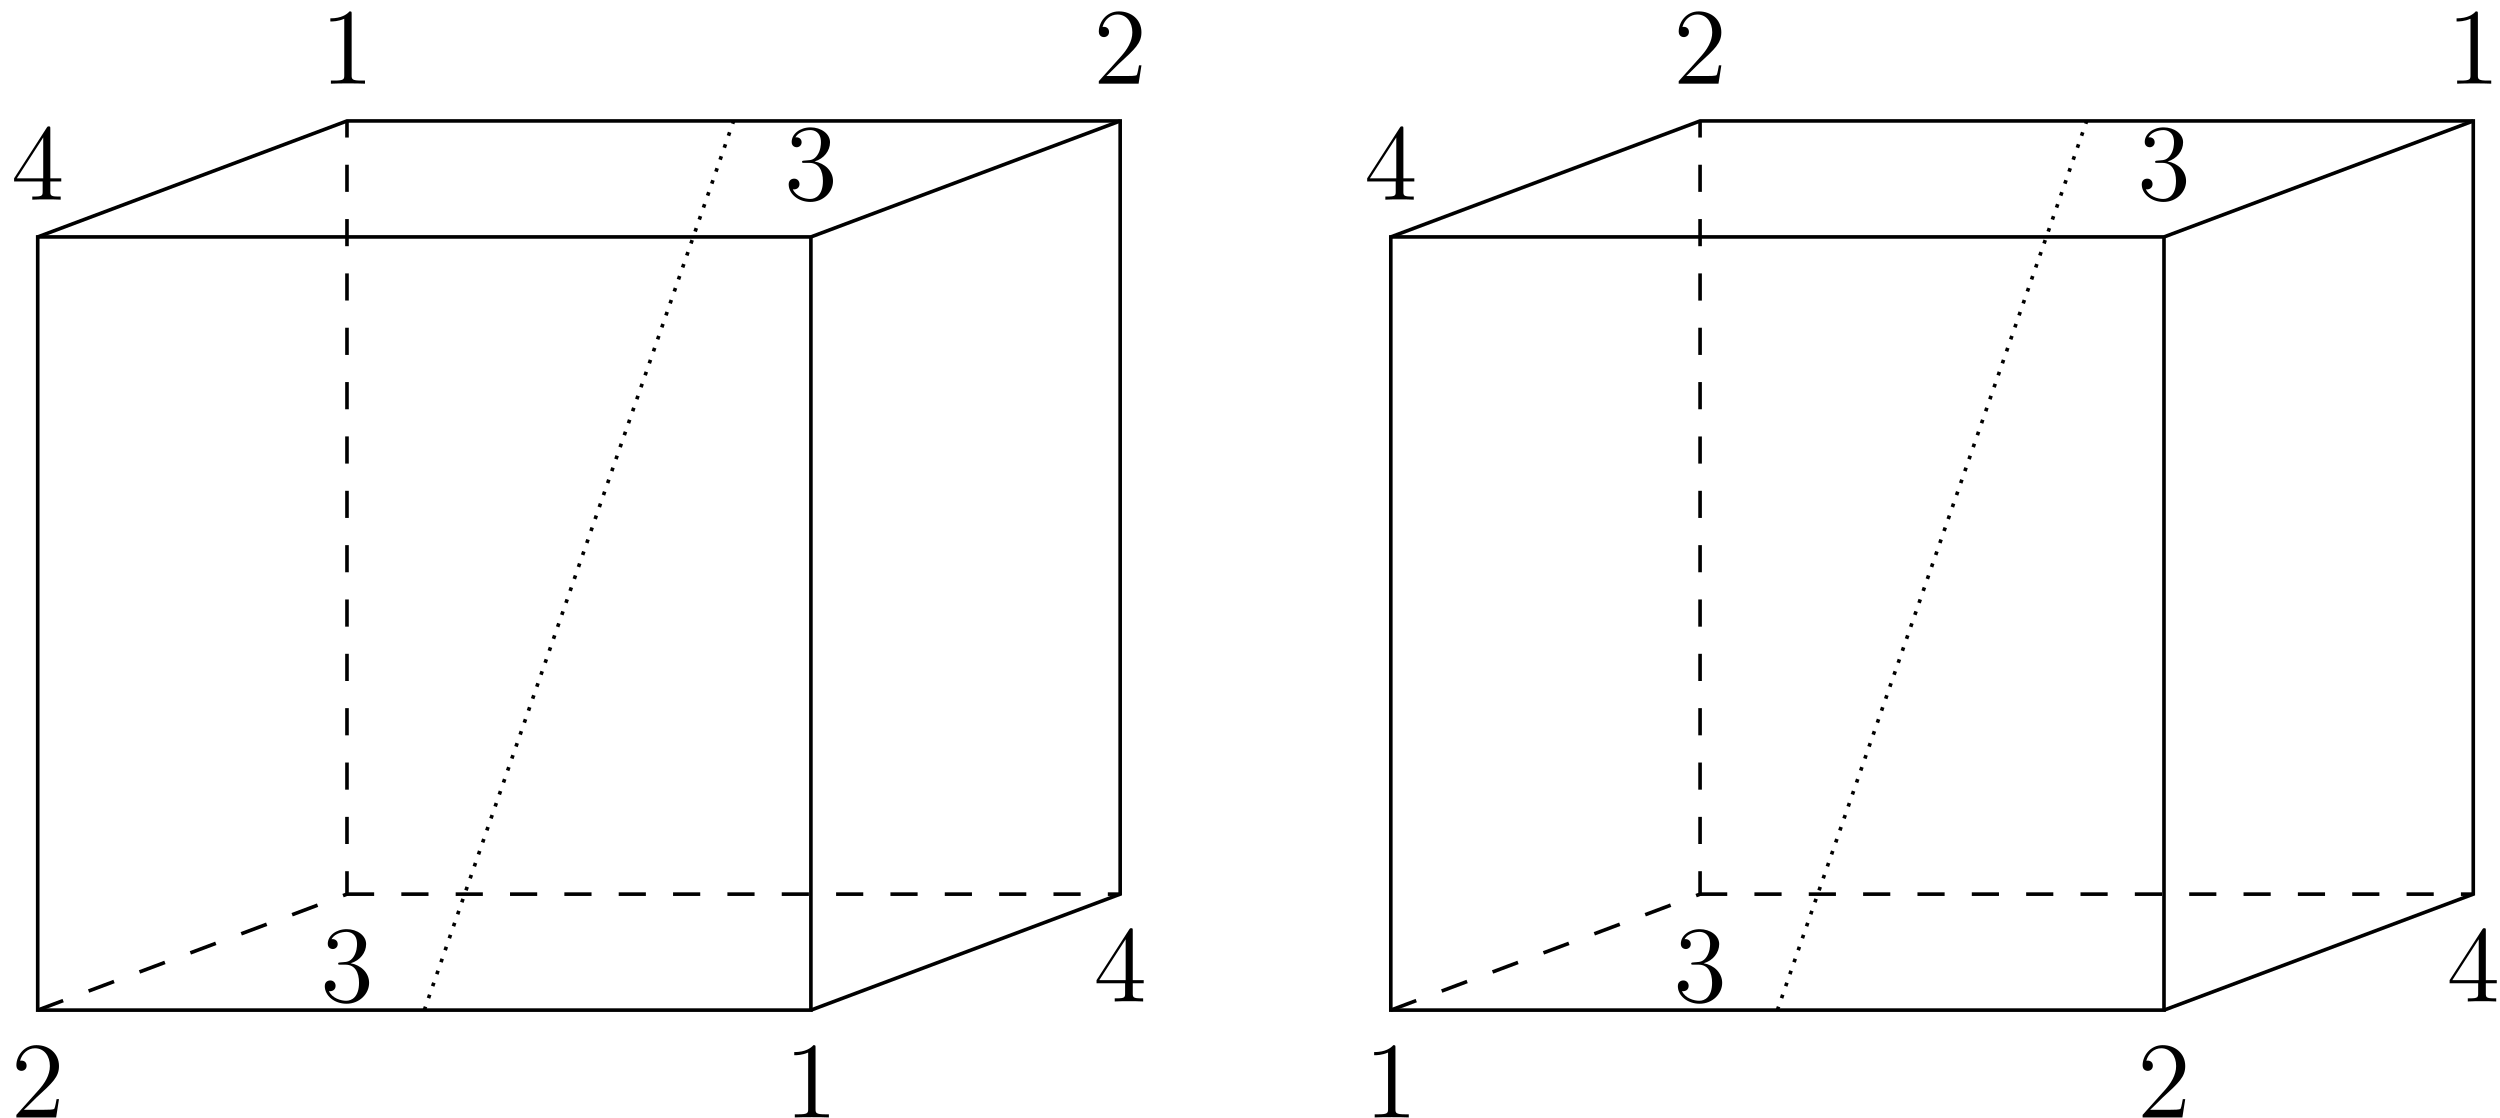 <?xml version="1.0" encoding="UTF-8"?>
<svg xmlns="http://www.w3.org/2000/svg" xmlns:xlink="http://www.w3.org/1999/xlink" width="275pt" height="123pt" viewBox="0 0 275 123" version="1.1">
<defs>
<g>
<symbol overflow="visible" id="glyph0-0">
<path style="stroke:none;" d=""/>
</symbol>
<symbol overflow="visible" id="glyph0-1">
<path style="stroke:none;" d="M 3.438 -7.656 C 3.438 -7.938 3.438 -7.953 3.203 -7.953 C 2.922 -7.625 2.312 -7.188 1.094 -7.188 L 1.094 -6.844 C 1.359 -6.844 1.953 -6.844 2.625 -7.141 L 2.625 -0.922 C 2.625 -0.484 2.578 -0.344 1.531 -0.344 L 1.156 -0.344 L 1.156 0 C 1.484 -0.031 2.641 -0.031 3.031 -0.031 C 3.438 -0.031 4.578 -0.031 4.906 0 L 4.906 -0.344 L 4.531 -0.344 C 3.484 -0.344 3.438 -0.484 3.438 -0.922 Z M 3.438 -7.656 "/>
</symbol>
<symbol overflow="visible" id="glyph0-2">
<path style="stroke:none;" d="M 5.266 -2.016 L 5 -2.016 C 4.953 -1.812 4.859 -1.141 4.75 -0.953 C 4.656 -0.844 3.984 -0.844 3.625 -0.844 L 1.406 -0.844 C 1.734 -1.125 2.469 -1.891 2.766 -2.172 C 4.594 -3.844 5.266 -4.469 5.266 -5.656 C 5.266 -7.031 4.172 -7.953 2.781 -7.953 C 1.406 -7.953 0.578 -6.766 0.578 -5.734 C 0.578 -5.125 1.109 -5.125 1.141 -5.125 C 1.406 -5.125 1.703 -5.312 1.703 -5.688 C 1.703 -6.031 1.484 -6.25 1.141 -6.25 C 1.047 -6.25 1.016 -6.25 0.984 -6.234 C 1.203 -7.047 1.859 -7.609 2.625 -7.609 C 3.641 -7.609 4.266 -6.75 4.266 -5.656 C 4.266 -4.641 3.688 -3.75 3 -2.984 L 0.578 -0.281 L 0.578 0 L 4.953 0 Z M 5.266 -2.016 "/>
</symbol>
<symbol overflow="visible" id="glyph0-3">
<path style="stroke:none;" d="M 2.203 -4.297 C 2 -4.281 1.953 -4.266 1.953 -4.156 C 1.953 -4.047 2.016 -4.047 2.219 -4.047 L 2.766 -4.047 C 3.797 -4.047 4.25 -3.203 4.25 -2.062 C 4.25 -0.484 3.438 -0.078 2.844 -0.078 C 2.266 -0.078 1.297 -0.344 0.938 -1.141 C 1.328 -1.078 1.672 -1.297 1.672 -1.719 C 1.672 -2.062 1.422 -2.312 1.094 -2.312 C 0.797 -2.312 0.484 -2.141 0.484 -1.688 C 0.484 -0.625 1.547 0.25 2.875 0.25 C 4.297 0.25 5.359 -0.844 5.359 -2.047 C 5.359 -3.141 4.469 -4 3.328 -4.203 C 4.359 -4.5 5.031 -5.375 5.031 -6.312 C 5.031 -7.25 4.047 -7.953 2.891 -7.953 C 1.703 -7.953 0.812 -7.219 0.812 -6.344 C 0.812 -5.875 1.188 -5.766 1.359 -5.766 C 1.609 -5.766 1.906 -5.953 1.906 -6.312 C 1.906 -6.688 1.609 -6.859 1.344 -6.859 C 1.281 -6.859 1.25 -6.859 1.219 -6.844 C 1.672 -7.656 2.797 -7.656 2.859 -7.656 C 3.25 -7.656 4.031 -7.484 4.031 -6.312 C 4.031 -6.078 4 -5.422 3.641 -4.906 C 3.281 -4.375 2.875 -4.344 2.562 -4.328 Z M 2.203 -4.297 "/>
</symbol>
<symbol overflow="visible" id="glyph0-4">
<path style="stroke:none;" d="M 4.312 -7.781 C 4.312 -8.016 4.312 -8.062 4.141 -8.062 C 4.047 -8.062 4.016 -8.062 3.922 -7.922 L 0.328 -2.344 L 0.328 -2 L 3.469 -2 L 3.469 -0.906 C 3.469 -0.469 3.438 -0.344 2.562 -0.344 L 2.328 -0.344 L 2.328 0 C 2.609 -0.031 3.547 -0.031 3.891 -0.031 C 4.219 -0.031 5.172 -0.031 5.453 0 L 5.453 -0.344 L 5.219 -0.344 C 4.344 -0.344 4.312 -0.469 4.312 -0.906 L 4.312 -2 L 5.516 -2 L 5.516 -2.344 L 4.312 -2.344 Z M 3.531 -6.844 L 3.531 -2.344 L 0.625 -2.344 Z M 3.531 -6.844 "/>
</symbol>
</g>
</defs>
<g id="surface1">
<path style="fill:none;stroke-width:0.399;stroke-linecap:butt;stroke-linejoin:miter;stroke:rgb(0%,0%,0%);stroke-opacity:1;stroke-miterlimit:10;" d="M -0.001 0.001 L -0.001 85.052 L 85.05 85.052 L 85.05 0.001 Z M -0.001 0.001 " transform="matrix(1,0,0,-1,4.149,111.114)"/>
<path style="fill:none;stroke-width:0.399;stroke-linecap:butt;stroke-linejoin:miter;stroke:rgb(0%,0%,0%);stroke-opacity:1;stroke-miterlimit:10;" d="M -0.001 85.052 L 34.019 97.809 L 119.07 97.809 L 119.07 12.759 L 85.05 0.001 " transform="matrix(1,0,0,-1,4.149,111.114)"/>
<path style="fill:none;stroke-width:0.399;stroke-linecap:butt;stroke-linejoin:miter;stroke:rgb(0%,0%,0%);stroke-opacity:1;stroke-miterlimit:10;" d="M 85.05 85.052 L 119.07 97.809 " transform="matrix(1,0,0,-1,4.149,111.114)"/>
<path style="fill:none;stroke-width:0.399;stroke-linecap:butt;stroke-linejoin:miter;stroke:rgb(0%,0%,0%);stroke-opacity:1;stroke-dasharray:2.989,2.989;stroke-miterlimit:10;" d="M -0.001 0.001 L 34.019 12.759 L 34.019 97.809 " transform="matrix(1,0,0,-1,4.149,111.114)"/>
<path style="fill:none;stroke-width:0.399;stroke-linecap:butt;stroke-linejoin:miter;stroke:rgb(0%,0%,0%);stroke-opacity:1;stroke-dasharray:2.989,2.989;stroke-miterlimit:10;" d="M 34.019 12.759 L 119.07 12.759 " transform="matrix(1,0,0,-1,4.149,111.114)"/>
<path style="fill:none;stroke-width:0.399;stroke-linecap:butt;stroke-linejoin:miter;stroke:rgb(0%,0%,0%);stroke-opacity:1;stroke-dasharray:0.399,0.996;stroke-miterlimit:10;" d="M 42.527 0.001 L 76.546 97.809 " transform="matrix(1,0,0,-1,4.149,111.114)"/>
<g style="fill:rgb(0%,0%,0%);fill-opacity:1;">
  <use xlink:href="#glyph0-1" x="86.272" y="122.919"/>
</g>
<g style="fill:rgb(0%,0%,0%);fill-opacity:1;">
  <use xlink:href="#glyph0-2" x="1.223" y="122.919"/>
</g>
<g style="fill:rgb(0%,0%,0%);fill-opacity:1;">
  <use xlink:href="#glyph0-3" x="86.272" y="21.964"/>
</g>
<g style="fill:rgb(0%,0%,0%);fill-opacity:1;">
  <use xlink:href="#glyph0-4" x="1.223" y="21.964"/>
</g>
<g style="fill:rgb(0%,0%,0%);fill-opacity:1;">
  <use xlink:href="#glyph0-1" x="35.243" y="9.206"/>
</g>
<g style="fill:rgb(0%,0%,0%);fill-opacity:1;">
  <use xlink:href="#glyph0-2" x="120.292" y="9.206"/>
</g>
<g style="fill:rgb(0%,0%,0%);fill-opacity:1;">
  <use xlink:href="#glyph0-3" x="35.243" y="110.162"/>
</g>
<g style="fill:rgb(0%,0%,0%);fill-opacity:1;">
  <use xlink:href="#glyph0-4" x="120.292" y="110.162"/>
</g>
<path style="fill:none;stroke-width:0.399;stroke-linecap:butt;stroke-linejoin:miter;stroke:rgb(0%,0%,0%);stroke-opacity:1;stroke-miterlimit:10;" d="M 148.839 0.001 L 148.839 85.052 L 233.89 85.052 L 233.89 0.001 Z M 148.839 0.001 " transform="matrix(1,0,0,-1,4.149,111.114)"/>
<path style="fill:none;stroke-width:0.399;stroke-linecap:butt;stroke-linejoin:miter;stroke:rgb(0%,0%,0%);stroke-opacity:1;stroke-miterlimit:10;" d="M 148.839 85.052 L 182.859 97.809 L 267.91 97.809 L 267.91 12.759 L 233.89 0.001 " transform="matrix(1,0,0,-1,4.149,111.114)"/>
<path style="fill:none;stroke-width:0.399;stroke-linecap:butt;stroke-linejoin:miter;stroke:rgb(0%,0%,0%);stroke-opacity:1;stroke-miterlimit:10;" d="M 233.89 85.052 L 267.91 97.809 " transform="matrix(1,0,0,-1,4.149,111.114)"/>
<path style="fill:none;stroke-width:0.399;stroke-linecap:butt;stroke-linejoin:miter;stroke:rgb(0%,0%,0%);stroke-opacity:1;stroke-dasharray:2.989,2.989;stroke-miterlimit:10;" d="M 148.839 0.001 L 182.859 12.759 L 182.859 97.809 " transform="matrix(1,0,0,-1,4.149,111.114)"/>
<path style="fill:none;stroke-width:0.399;stroke-linecap:butt;stroke-linejoin:miter;stroke:rgb(0%,0%,0%);stroke-opacity:1;stroke-dasharray:2.989,2.989;stroke-miterlimit:10;" d="M 182.859 12.759 L 267.91 12.759 " transform="matrix(1,0,0,-1,4.149,111.114)"/>
<path style="fill:none;stroke-width:0.399;stroke-linecap:butt;stroke-linejoin:miter;stroke:rgb(0%,0%,0%);stroke-opacity:1;stroke-dasharray:0.399,0.996;stroke-miterlimit:10;" d="M 191.363 0.001 L 225.386 97.809 " transform="matrix(1,0,0,-1,4.149,111.114)"/>
<g style="fill:rgb(0%,0%,0%);fill-opacity:1;">
  <use xlink:href="#glyph0-1" x="150.06" y="122.919"/>
</g>
<g style="fill:rgb(0%,0%,0%);fill-opacity:1;">
  <use xlink:href="#glyph0-2" x="235.109" y="122.919"/>
</g>
<g style="fill:rgb(0%,0%,0%);fill-opacity:1;">
  <use xlink:href="#glyph0-3" x="235.109" y="21.964"/>
</g>
<g style="fill:rgb(0%,0%,0%);fill-opacity:1;">
  <use xlink:href="#glyph0-4" x="150.06" y="21.964"/>
</g>
<g style="fill:rgb(0%,0%,0%);fill-opacity:1;">
  <use xlink:href="#glyph0-1" x="269.129" y="9.206"/>
</g>
<g style="fill:rgb(0%,0%,0%);fill-opacity:1;">
  <use xlink:href="#glyph0-2" x="184.08" y="9.206"/>
</g>
<g style="fill:rgb(0%,0%,0%);fill-opacity:1;">
  <use xlink:href="#glyph0-3" x="184.08" y="110.162"/>
</g>
<g style="fill:rgb(0%,0%,0%);fill-opacity:1;">
  <use xlink:href="#glyph0-4" x="269.129" y="110.162"/>
</g>
</g>
</svg>
